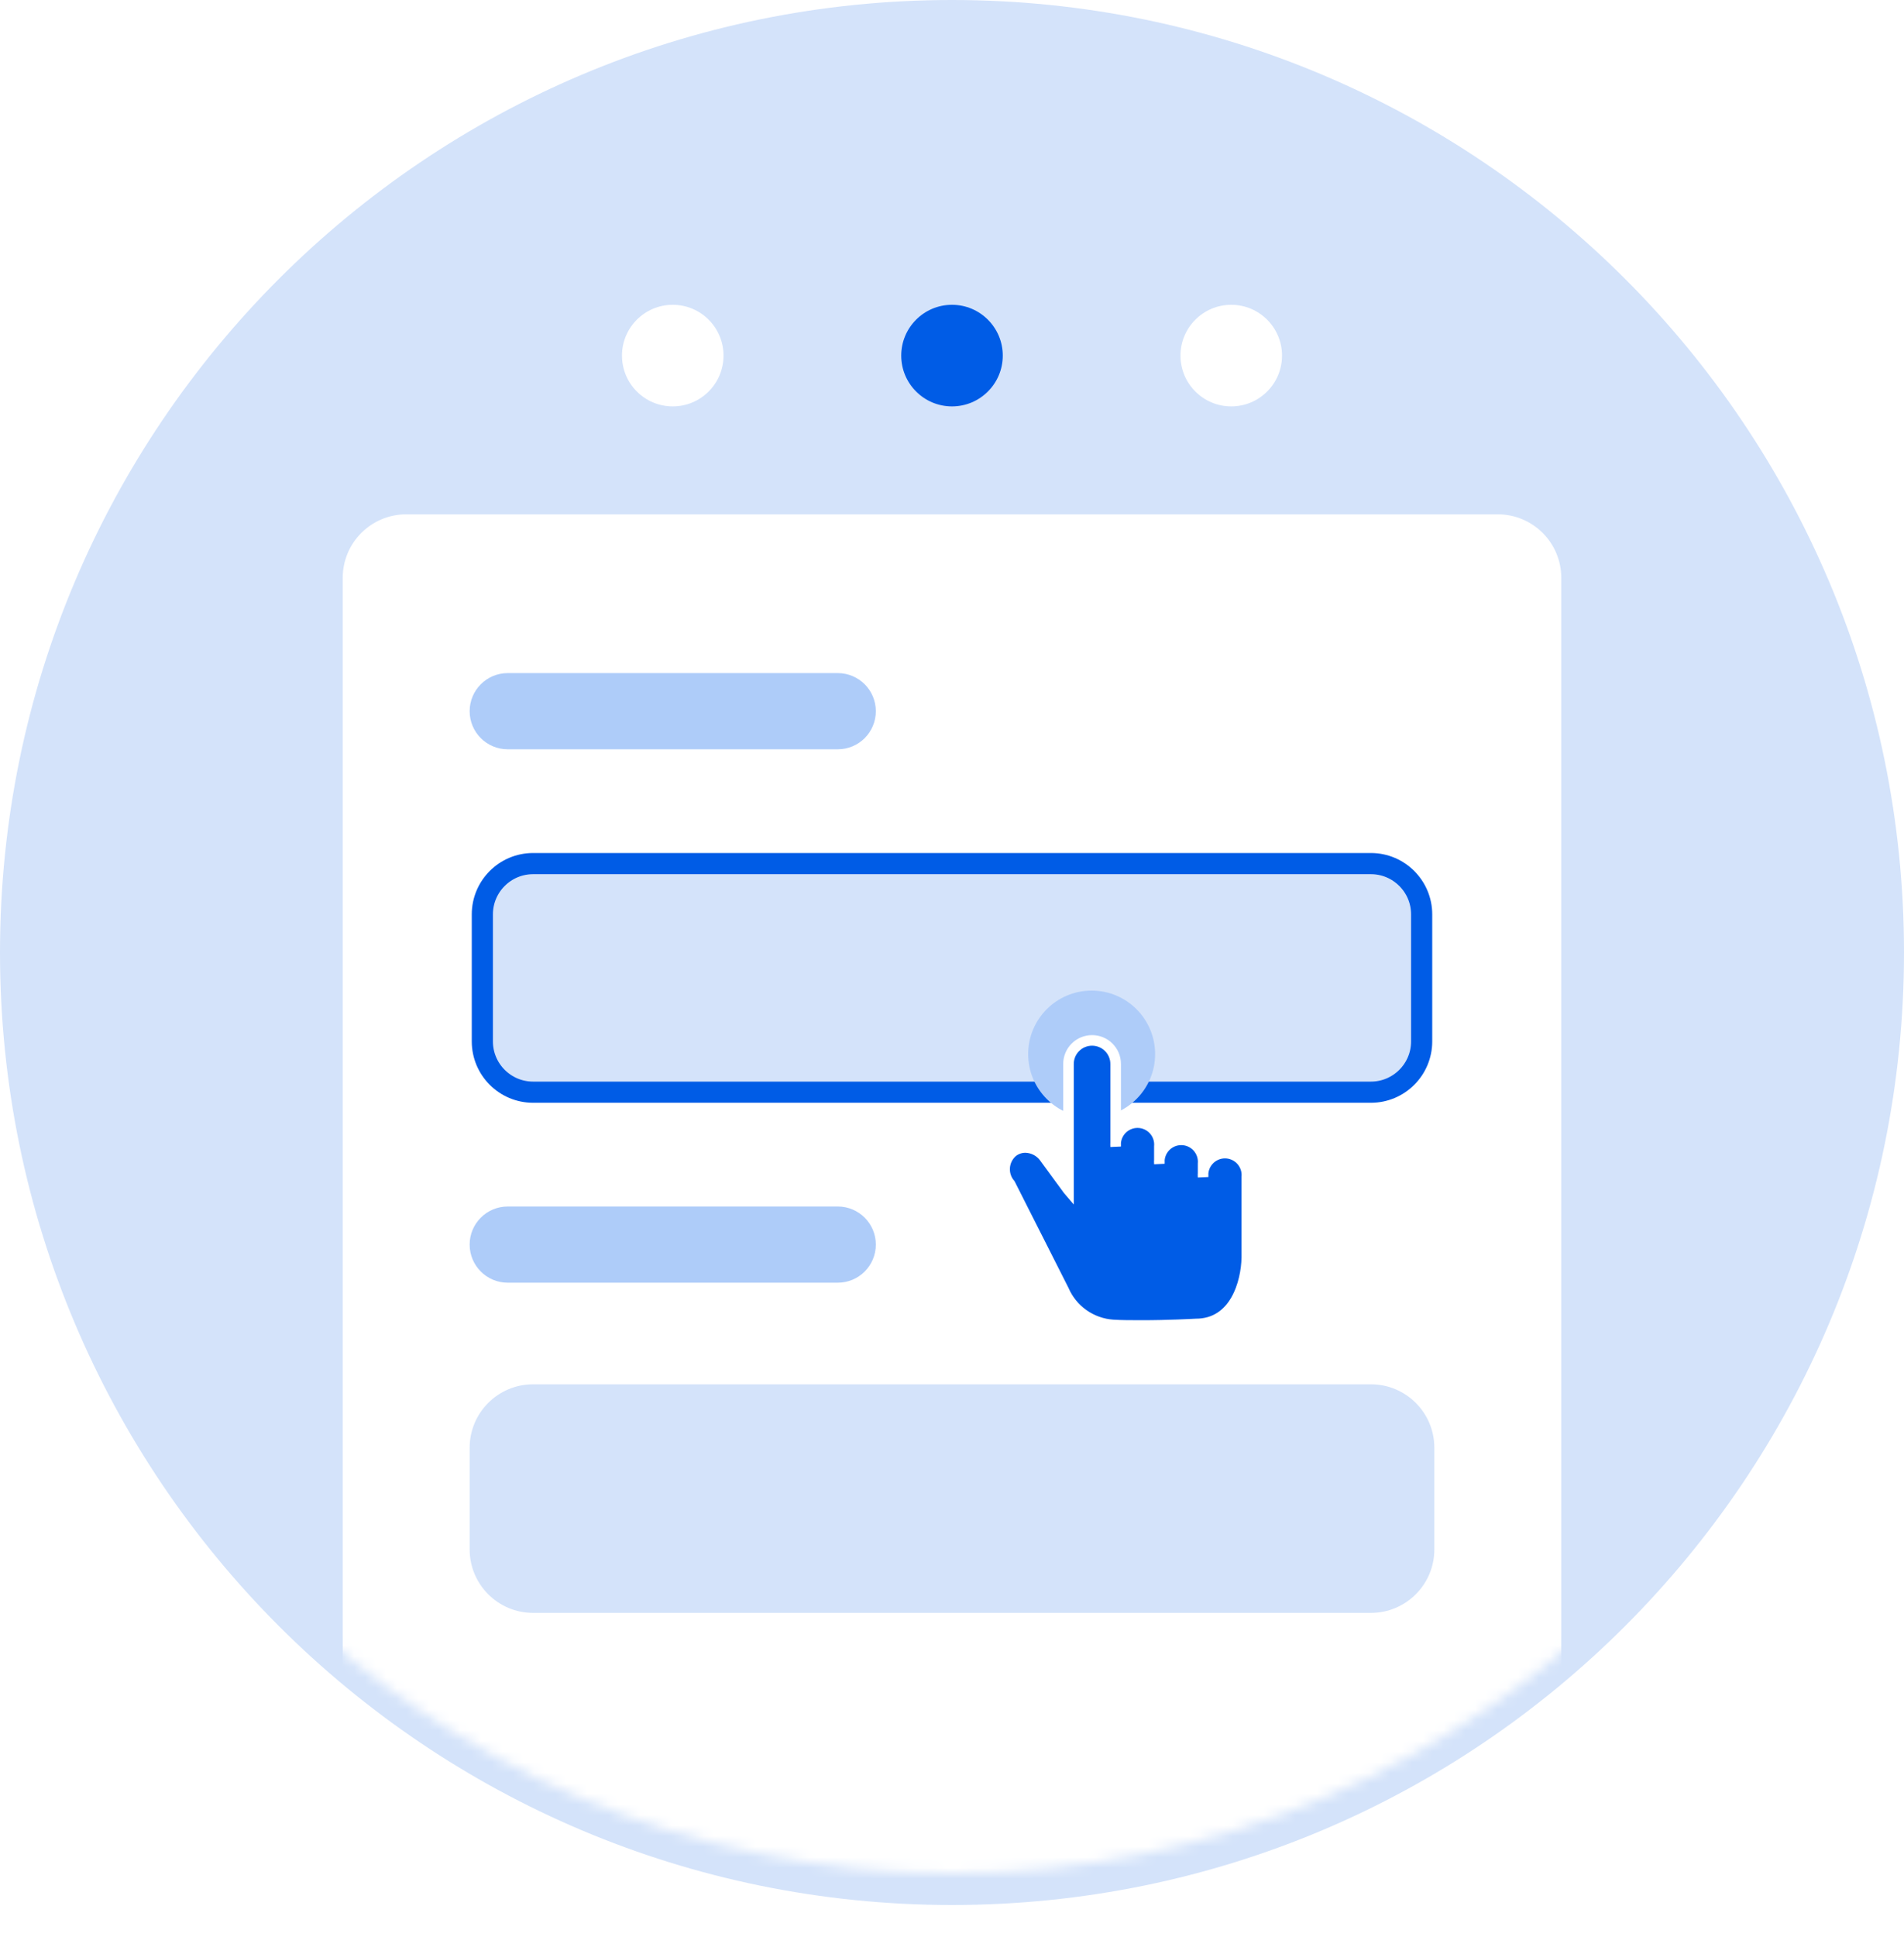 <svg width="180" height="183" viewBox="0 0 180 183" fill="none" xmlns="http://www.w3.org/2000/svg">
<path d="M90 180C139.706 180 180 139.706 180 90C180 40.294 139.706 0 90 0C40.294 0 0 40.294 0 90C0 139.706 40.294 180 90 180Z" fill="#D4E3FA"/>
<g filter="url(#filter0_d_864_12242)">
<mask id="mask0_864_12242" style="mask-type:alpha" maskUnits="userSpaceOnUse" x="0" y="0" width="180" height="180">
<path d="M90 180C139.706 180 180 139.706 180 90C180 40.294 139.706 0 90 0C40.294 0 0 40.294 0 90C0 139.706 40.294 180 90 180Z" fill="url(#paint0_linear_864_12242)"/>
</mask>
<g mask="url(#mask0_864_12242)">
<path d="M141.6 51.6H38.4C35.086 51.6 32.4 54.286 32.4 57.6V183.6C32.4 186.914 35.086 189.6 38.4 189.6H141.6C144.914 189.6 147.6 186.914 147.6 183.6V57.6C147.6 54.286 144.914 51.6 141.6 51.6Z" fill="white"/>
</g>
</g>
<path d="M79.2 63.6H48C46.012 63.6 44.4 65.212 44.4 67.2C44.4 69.188 46.012 70.8 48 70.8H79.2C81.188 70.8 82.8 69.188 82.8 67.2C82.8 65.212 81.188 63.6 79.2 63.6Z" fill="#AECCF9"/>
<path d="M79.2 114H48C46.012 114 44.4 115.612 44.4 117.6C44.4 119.588 46.012 121.2 48 121.2H79.2C81.188 121.2 82.8 119.588 82.8 117.6C82.8 115.612 81.188 114 79.2 114Z" fill="#AECCF9"/>
<path d="M129.6 81.6H50.4C47.749 81.6 45.6 83.749 45.6 86.4V98.4C45.6 101.051 47.749 103.2 50.4 103.2H129.6C132.251 103.2 134.4 101.051 134.4 98.4V86.4C134.4 83.749 132.251 81.6 129.6 81.6Z" fill="#D4E3FA" stroke="#005CE6" stroke-width="2"/>
<path d="M129.6 130.8H50.4C47.086 130.8 44.4 133.486 44.4 136.8V146.4C44.4 149.714 47.086 152.4 50.4 152.4H129.6C132.914 152.4 135.6 149.714 135.6 146.4V136.8C135.6 133.486 132.914 130.8 129.6 130.8Z" fill="#D4E3FA"/>
<path d="M63.6 38.4C66.251 38.4 68.4 36.251 68.4 33.6C68.4 30.949 66.251 28.8 63.6 28.8C60.949 28.8 58.8 30.949 58.8 33.6C58.8 36.251 60.949 38.4 63.6 38.4Z" fill="white"/>
<path d="M90 38.4C92.651 38.4 94.8 36.251 94.8 33.6C94.8 30.949 92.651 28.8 90 28.8C87.349 28.8 85.2 30.949 85.2 33.6C85.2 36.251 87.349 38.4 90 38.4Z" fill="#005CE6"/>
<path d="M116.4 38.4C119.051 38.4 121.2 36.251 121.2 33.6C121.2 30.949 119.051 28.8 116.4 28.8C113.749 28.8 111.6 30.949 111.6 33.6C111.6 36.251 113.749 38.4 116.4 38.4Z" fill="white"/>
<path d="M103.201 105.6C106.514 105.6 109.201 102.914 109.201 99.6C109.201 96.286 106.514 93.6 103.201 93.6C99.887 93.6 97.201 96.286 97.201 99.6C97.201 102.914 99.887 105.6 103.201 105.6Z" fill="#AECCF9"/>
<path d="M107.889 125.244C106.929 125.244 106.033 125.244 105.217 125.192C104.212 125.124 103.245 124.78 102.422 124.198C101.6 123.616 100.954 122.819 100.556 121.893L95.493 111.888C95.122 111.456 94.936 110.894 94.977 110.325C95.018 109.757 95.282 109.228 95.712 108.853C96.063 108.57 96.502 108.418 96.954 108.422C97.286 108.432 97.612 108.514 97.91 108.661C98.207 108.809 98.469 109.02 98.678 109.279L100.977 112.417L101.012 112.458V100.536C101.012 99.944 101.247 99.377 101.665 98.959C102.083 98.541 102.651 98.306 103.242 98.306C103.834 98.306 104.401 98.541 104.819 98.959C105.237 99.377 105.472 99.944 105.472 100.536V108.336C105.446 108.049 105.481 107.76 105.573 107.486C105.665 107.213 105.813 106.962 106.007 106.75C106.201 106.537 106.438 106.367 106.702 106.251C106.965 106.135 107.25 106.075 107.539 106.075C107.827 106.075 108.112 106.135 108.376 106.251C108.639 106.367 108.876 106.537 109.07 106.75C109.265 106.962 109.413 107.213 109.505 107.486C109.597 107.76 109.631 108.049 109.605 108.336V109.962C109.579 109.675 109.613 109.386 109.705 109.112C109.798 108.839 109.945 108.588 110.14 108.376C110.334 108.163 110.571 107.993 110.835 107.877C111.098 107.761 111.383 107.701 111.671 107.701C111.96 107.701 112.245 107.761 112.508 107.877C112.772 107.993 113.009 108.163 113.203 108.376C113.398 108.588 113.545 108.839 113.638 109.112C113.73 109.386 113.764 109.675 113.738 109.962V111.215C113.712 110.928 113.746 110.638 113.838 110.365C113.93 110.092 114.078 109.841 114.273 109.629C114.467 109.416 114.704 109.246 114.967 109.13C115.231 109.013 115.516 108.953 115.804 108.953C116.092 108.953 116.378 109.013 116.641 109.13C116.905 109.246 117.142 109.416 117.336 109.629C117.53 109.841 117.678 110.092 117.77 110.365C117.862 110.638 117.897 110.928 117.871 111.215V118.819C117.83 121.158 116.773 125.101 113.054 125.101C112.784 125.113 110.497 125.245 107.894 125.245L107.889 125.244Z" fill="#005CE6" stroke="white"/>
<defs>
<filter id="filter0_d_864_12242" x="26.4" y="42.6" width="127.2" height="140.4" filterUnits="userSpaceOnUse" color-interpolation-filters="sRGB">
<feFlood flood-opacity="0" result="BackgroundImageFix"/>
<feColorMatrix in="SourceAlpha" type="matrix" values="0 0 0 0 0 0 0 0 0 0 0 0 0 0 0 0 0 0 127 0" result="hardAlpha"/>
<feOffset dy="-3"/>
<feGaussianBlur stdDeviation="3"/>
<feColorMatrix type="matrix" values="0 0 0 0 0.788 0 0 0 0 0.804 0 0 0 0 0.851 0 0 0 0.349 0"/>
<feBlend mode="normal" in2="BackgroundImageFix" result="effect1_dropShadow_864_12242"/>
<feBlend mode="normal" in="SourceGraphic" in2="effect1_dropShadow_864_12242" result="shape"/>
</filter>
<linearGradient id="paint0_linear_864_12242" x1="90" y1="0" x2="90" y2="180" gradientUnits="userSpaceOnUse">
<stop stop-color="#E3ECFA"/>
<stop offset="1" stop-color="#DAE7FF"/>
</linearGradient>
</defs>
</svg>
